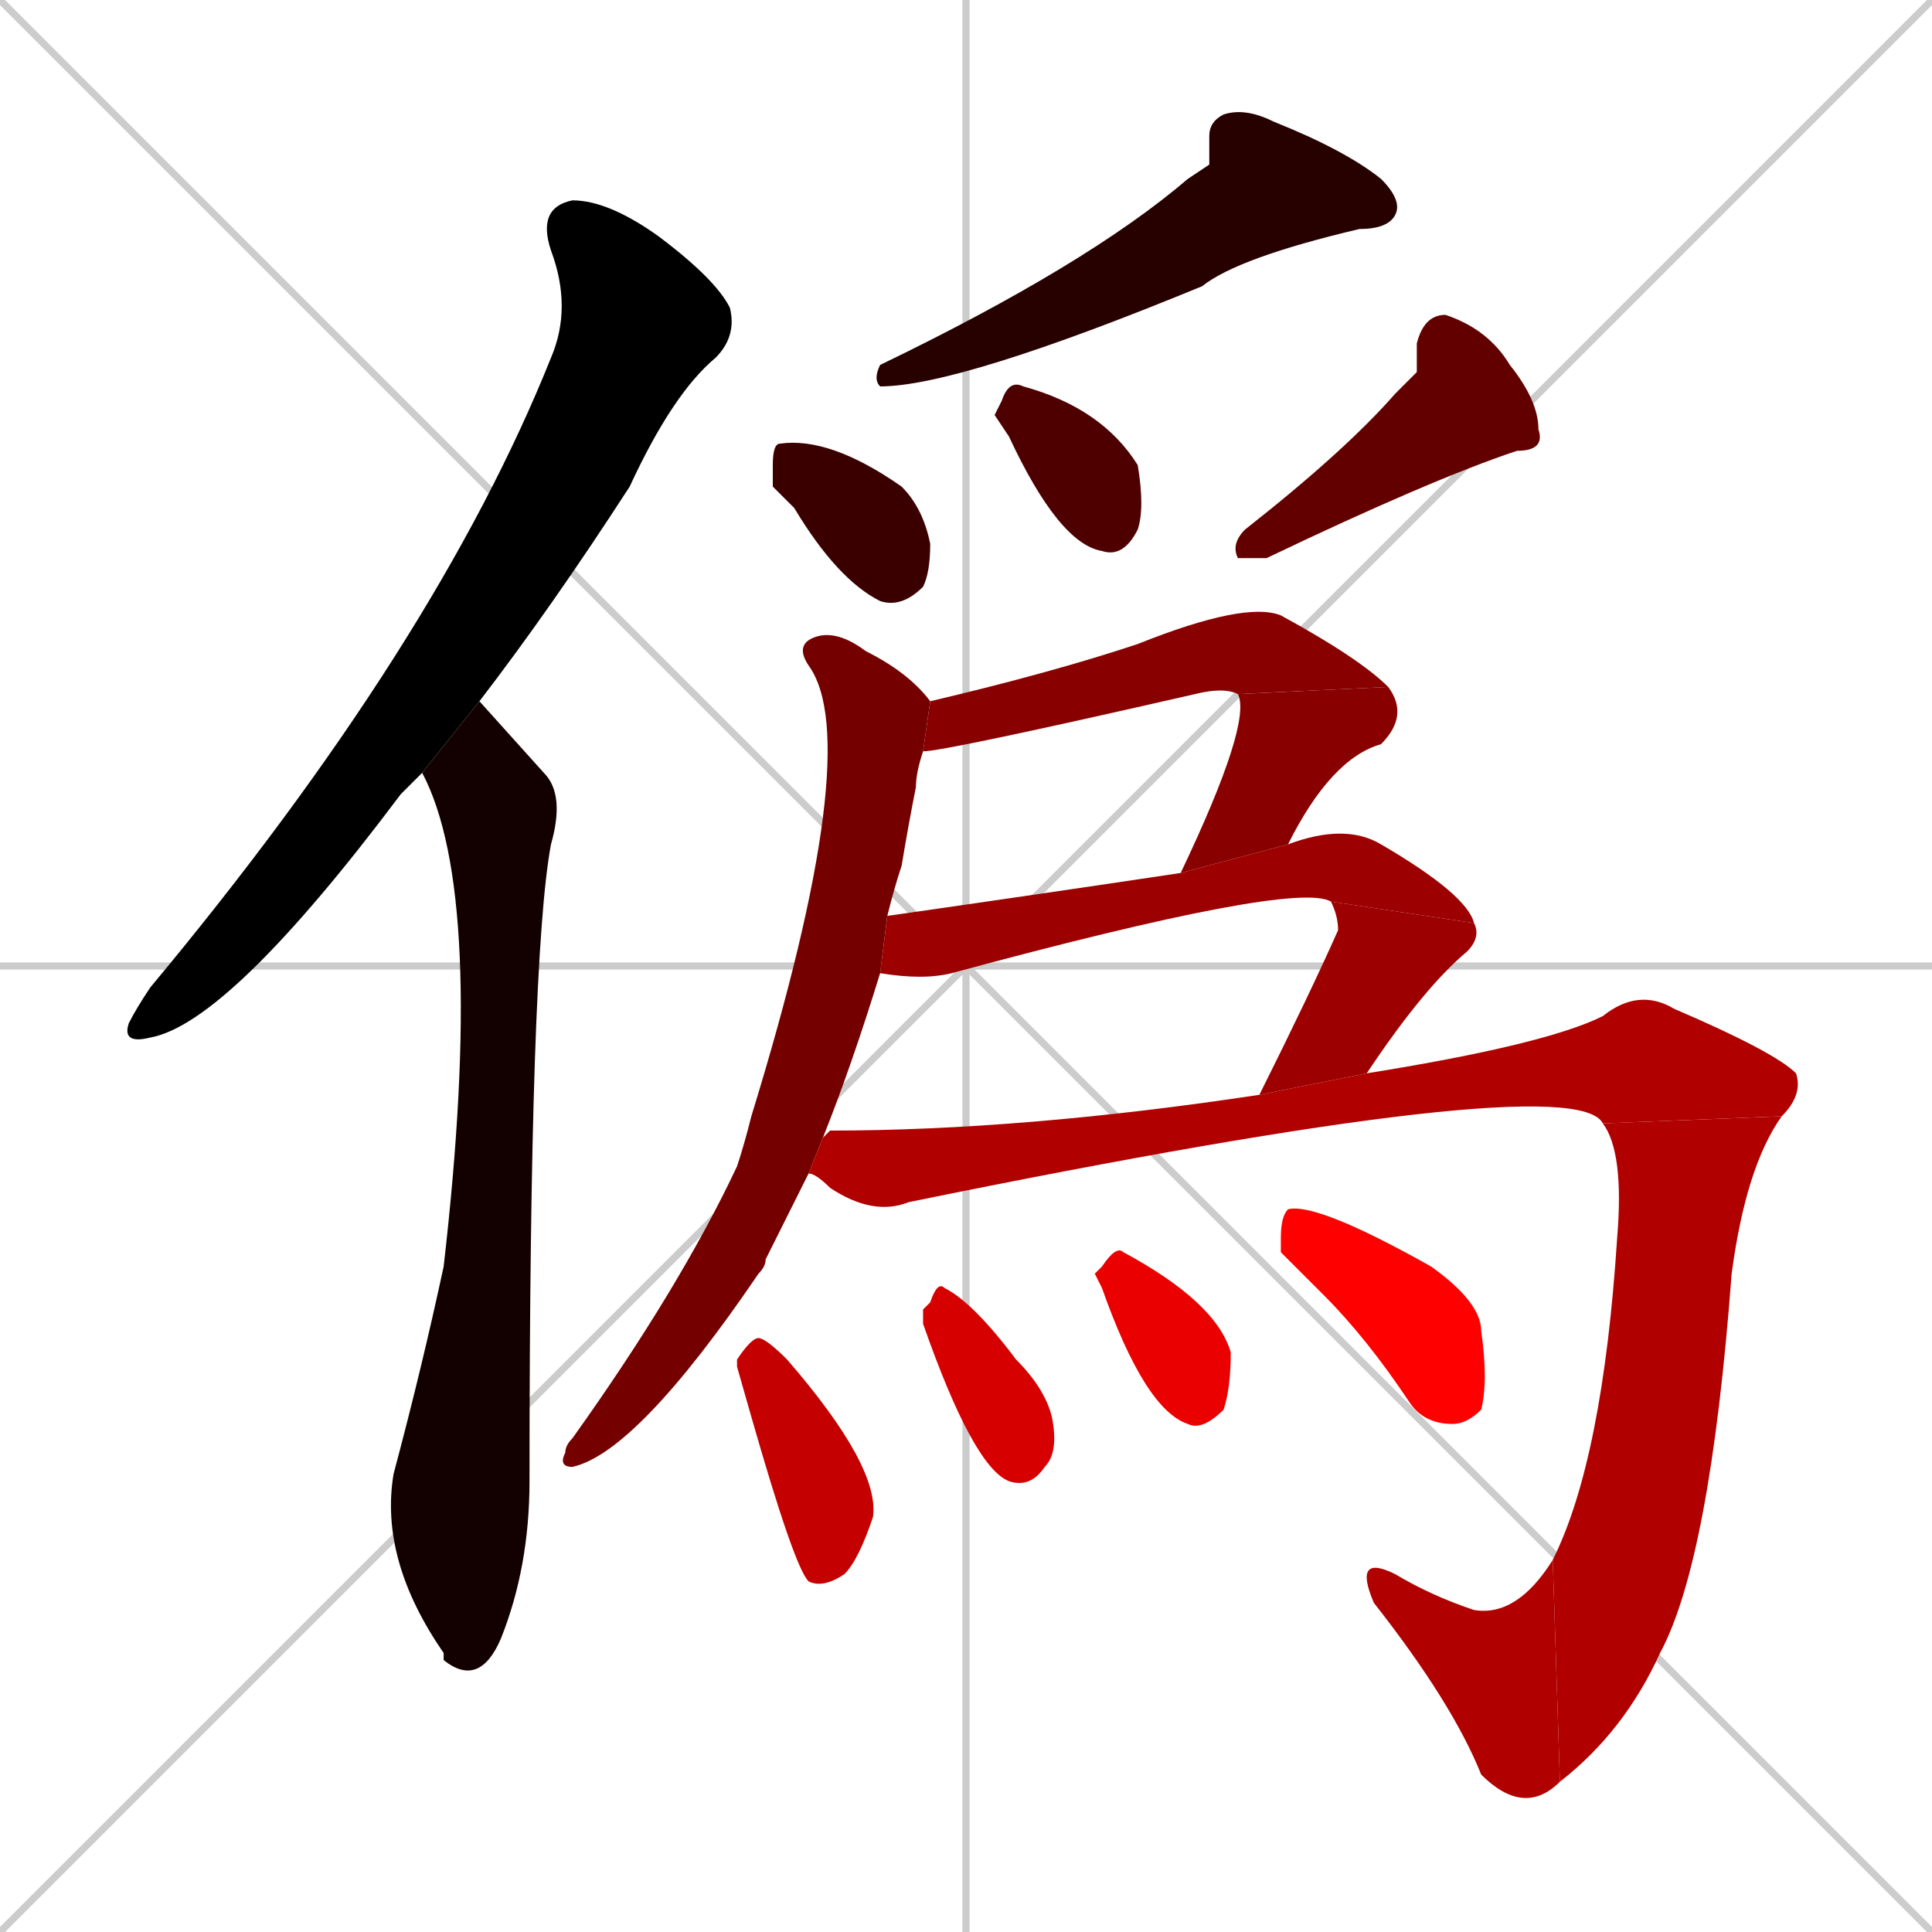<svg xmlns="http://www.w3.org/2000/svg" xmlns:xlink="http://www.w3.org/1999/xlink" width="270" height="270"><path d="M 0 0 L 270 270 M 270 0 L 0 270 M 135 0 L 135 270 M 0 135 L 270 135" stroke="#CCCCCC" /><path d="M 57 110 L 56 111 Q 32 143 21 145 Q 17 146 18 143 Q 19 141 21 138 Q 61 90 77 50 Q 80 43 77 35 Q 75 29 80 28 Q 85 28 92 33 Q 100 39 102 43 Q 103 47 100 50 Q 94 55 88 68 Q 77 85 67 98 L 59 108" fill="#000000" /><path d="M 67 98 Q 67 98 76 108 Q 79 111 77 118 Q 74 134 74 207 Q 74 219 70 229 Q 67 236 62 232 Q 62 231 62 231 Q 53 218 55 206 Q 59 191 62 177 Q 68 125 59 108" fill="#130000" /><path d="M 169 23 L 169 19 Q 169 17 171 16 Q 174 15 178 17 Q 188 21 193 25 Q 196 28 195 30 Q 194 32 190 32 Q 173 36 168 40 Q 134 54 123 54 Q 122 53 123 51 Q 152 37 166 25" fill="#270000" /><path d="M 108 68 L 108 65 Q 108 62 109 62 Q 116 61 126 68 Q 129 71 130 76 Q 130 80 129 82 Q 126 85 123 84 Q 117 81 111 71" fill="#3a0000" /><path d="M 139 58 L 140 56 Q 141 53 143 54 Q 154 57 159 65 Q 160 71 159 74 Q 157 78 154 77 Q 148 76 141 61" fill="#4e0000" /><path d="M 198 52 L 198 48 Q 199 44 202 44 Q 208 46 211 51 Q 215 56 215 60 Q 216 63 212 63 Q 200 67 177 78 Q 175 78 173 78 Q 172 76 174 74 Q 188 63 195 55" fill="#620000" /><path d="M 110 170 L 107 176 Q 107 177 106 178 Q 89 203 80 205 Q 78 205 79 203 Q 79 202 80 201 Q 95 180 103 163 Q 104 160 105 156 Q 121 104 113 93 Q 111 90 114 89 Q 117 88 121 91 Q 127 94 130 98 L 130 98 L 129 105 Q 128 108 128 110 Q 127 115 126 121 Q 125 124 124 128 L 123 136 Q 119 149 115 159 L 113 164" fill="#750000" /><path d="M 173 97 Q 171 96 167 97 Q 132 105 129 105 L 130 98 Q 147 94 159 90 Q 174 84 179 86 Q 190 92 194 96" fill="#890000" /><path d="M 165 122 Q 175 101 173 97 L 194 96 Q 197 100 193 104 Q 186 106 180 118" fill="#890000" /><path d="M 124 128 Q 145 125 165 122 L 180 118 Q 188 115 193 118 Q 205 125 206 129 L 186 126 Q 181 123 133 136 Q 129 137 123 136" fill="#9c0000" /><path d="M 176 153 Q 183 139 187 130 Q 187 128 186 126 L 206 129 Q 207 131 205 133 Q 199 138 191 150" fill="#9c0000" /><path d="M 115 159 Q 116 158 116 158 Q 143 158 176 153 L 191 150 Q 216 146 224 142 Q 229 138 234 141 Q 248 147 251 150 Q 252 153 249 156 L 224 157 Q 220 149 127 168 Q 122 170 116 166 Q 114 164 113 164" fill="#b00000" /><path d="M 249 156 Q 244 163 242 178 Q 239 218 232 231 Q 227 242 218 249 L 217 218 Q 224 204 226 173 Q 227 161 224 157" fill="#b00000" /><path d="M 218 249 Q 213 254 207 248 Q 203 238 192 224 Q 189 217 195 220 Q 200 223 206 225 Q 212 226 217 218" fill="#b00000" /><path d="M 103 191 L 103 190 Q 105 187 106 187 Q 107 187 110 190 Q 123 205 122 212 Q 120 218 118 220 Q 115 222 113 221 Q 111 219 105 198" fill="#c40000" /><path d="M 129 183 L 130 182 Q 131 179 132 180 Q 136 182 142 190 Q 146 194 147 198 Q 148 203 146 205 Q 144 208 141 207 Q 136 205 129 185" fill="#d70000" /><path d="M 153 178 L 154 177 Q 156 174 157 175 Q 170 182 172 189 Q 172 194 171 197 Q 168 200 166 199 Q 160 197 154 180" fill="#eb0000" /><path d="M 179 175 L 179 173 Q 179 170 180 169 Q 184 168 200 177 Q 207 182 207 186 Q 208 193 207 197 Q 205 199 203 199 Q 199 199 197 196 Q 191 187 185 181" fill="#ff0000" /></svg>